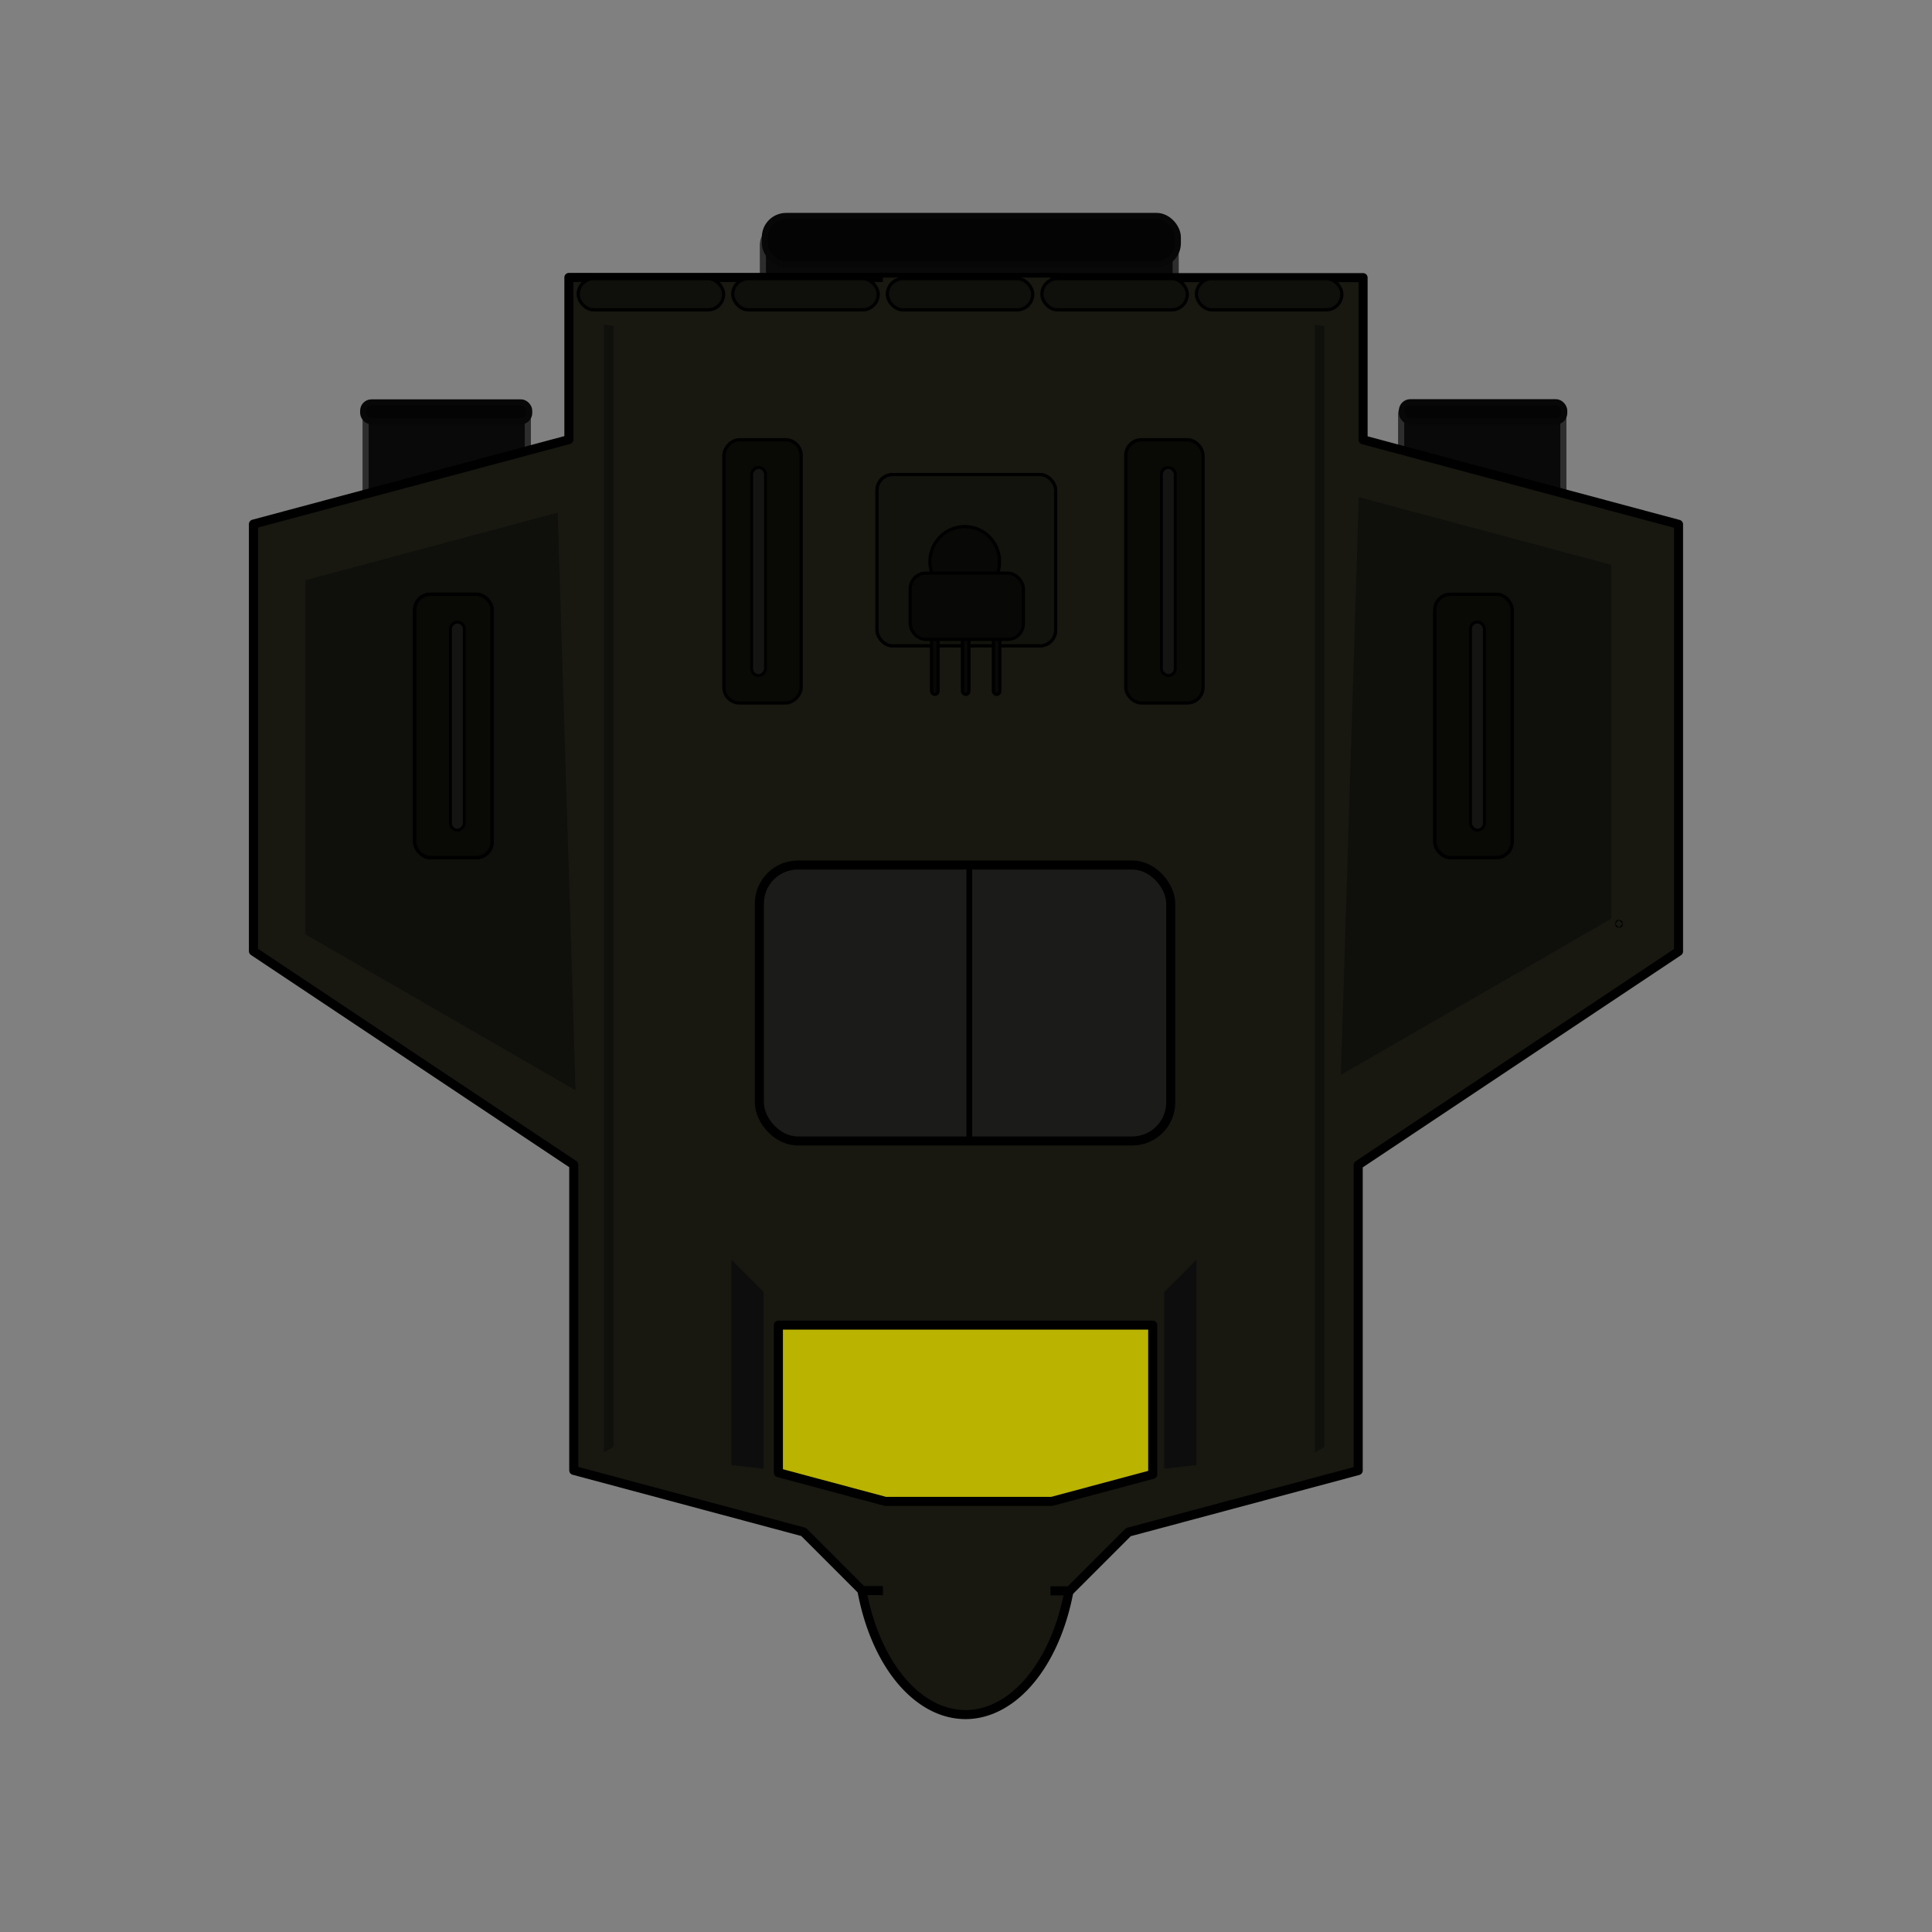<?xml version="1.0" encoding="UTF-8" standalone="no"?>
<!-- Created with Inkscape (http://www.inkscape.org/) -->

<svg
   width="250"
   height="250"
   viewBox="0 0 66.146 66.146"
   version="1.1"
   id="svg1"
   inkscape:export-filename="Spaceship\spaceshipAnimated.svg"
   inkscape:export-xdpi="96"
   inkscape:export-ydpi="96"
   inkscape:version="1.3.2 (091e20e, 2023-11-25, custom)"
   sodipodi:docname="dessinspaceship&amp;propulser.svg"
   xmlns:inkscape="http://www.inkscape.org/namespaces/inkscape"
   xmlns:sodipodi="http://sodipodi.sourceforge.net/DTD/sodipodi-0.dtd"
   xmlns="http://www.w3.org/2000/svg"
   xmlns:svg="http://www.w3.org/2000/svg">
  <rect x="0" y="0" width="66.146" height="66.146" fill="#808080" stroke="none"/>
  <sodipodi:namedview
     id="namedview1"
     pagecolor="#505050"
     bordercolor="#eeeeee"
     borderopacity="1"
     inkscape:showpageshadow="0"
     inkscape:pageopacity="0"
     inkscape:pagecheckerboard="0"
     inkscape:deskcolor="#505050"
     inkscape:document-units="mm"
     inkscape:zoom="1.4142136"
     inkscape:cx="131.87541"
     inkscape:cy="117.02617"
     inkscape:window-width="1920"
     inkscape:window-height="1009"
     inkscape:window-x="1672"
     inkscape:window-y="-8"
     inkscape:window-maximized="1"
     inkscape:current-layer="layer1" />
  <defs
     id="defs1">
    <linearGradient
       id="swatch22"
       inkscape:swatch="solid">
      <stop
         style="stop-color:#000000;stop-opacity:1;"
         offset="0"
         id="stop22" />
    </linearGradient>
  </defs>
  <g
     inkscape:label="Calque 1"
     inkscape:groupmode="layer"
     id="layer1">
    <path
       style="fill:#ffffff;fill-opacity:1;stroke:none;stroke-width:0.21;stroke-linecap:round;stroke-linejoin:round;stroke-miterlimit:200;stroke-dasharray:none;stroke-opacity:1;paint-order:markers stroke fill"
       d="m 71.754,16.03 1.537,-2.015 0.41,-1.438 0.297,-1.278 0.303,1.331 0.276,1.475 1.738,2.224 -2.299,1.679 z"
       id="path54"
       sodipodi:nodetypes="ccccccccc" />
    <path
       style="fill:#ffffff;fill-opacity:1;stroke:none;stroke-width:0.21;stroke-linecap:round;stroke-linejoin:round;stroke-miterlimit:200;stroke-dasharray:none;stroke-opacity:1;paint-order:markers stroke fill"
       id="path53"
       sodipodi:type="arc"
       sodipodi:cx="74.015373"
       sodipodi:cy="-16.355036"
       sodipodi:rx="2.2996135"
       sodipodi:ry="1.9113672"
       sodipodi:start="3.1086609"
       sodipodi:end="3.1072641"
       sodipodi:open="true"
       sodipodi:arc-type="arc"
       d="m 71.717,-16.292 a 2.3,1.911 0 0 1 2.222,-1.973 2.3,1.911 0 0 1 2.375,1.846 2.3,1.911 0 0 1 -2.22,1.975 2.3,1.911 0 0 1 -2.376,-1.845"
       transform="scale(1,-1)" />
    <path
       style="fill:#004dd7;fill-opacity:1;stroke:none;stroke-width:0.21;stroke-linecap:round;stroke-linejoin:round;stroke-miterlimit:200;stroke-dasharray:none;stroke-opacity:1;paint-order:markers stroke fill"
       id="path55"
       sodipodi:type="arc"
       sodipodi:cx="74.032562"
       sodipodi:cy="-16.383999"
       sodipodi:rx="2.2299283"
       sodipodi:ry="1.8534468"
       sodipodi:start="3.1086609"
       sodipodi:end="3.1072641"
       sodipodi:open="true"
       sodipodi:arc-type="arc"
       d="m 71.804,-16.323 a 2.23,1.853 0 0 1 2.155,-1.913 2.23,1.853 0 0 1 2.303,1.79 2.23,1.853 0 0 1 -2.153,1.915 2.23,1.853 0 0 1 -2.304,-1.789"
       transform="scale(1,-1)" />
    <path
       style="fill:#004dd7;fill-opacity:1;stroke:none;stroke-width:0.21;stroke-linecap:round;stroke-linejoin:round;stroke-miterlimit:200;stroke-dasharray:none;stroke-opacity:1;paint-order:markers stroke fill"
       d="m 71.884,16.094 1.465,-2.103 0.363,-1.416 0.285,-1.246 0.275,1.254 0.263,1.524 1.689,2.28 -2.221,1.634 z"
       id="path56"
       sodipodi:nodetypes="ccccccccc" />
    <path
       style="fill:#0048c8;fill-opacity:1;stroke:none;stroke-width:0.21;stroke-linecap:round;stroke-linejoin:round;stroke-miterlimit:200;stroke-dasharray:none;stroke-opacity:1;paint-order:markers stroke fill"
       d="m 72.044,16.25 1.367,-2.235 0.318,-1.435 0.27,-1.209 0.254,1.233 c 0.008,0.056 0.198,0.784 0.253,1.513 l 1.435,2.398 -1.964,1.492 z"
       id="path57"
       sodipodi:nodetypes="ccccccccc" />
    <path
       style="fill:#0041b6;fill-opacity:1;stroke:none;stroke-width:0.21;stroke-linecap:round;stroke-linejoin:round;stroke-miterlimit:200;stroke-dasharray:none;stroke-opacity:1;paint-order:markers stroke fill"
       id="path58"
       sodipodi:type="arc"
       sodipodi:cx="73.98912"
       sodipodi:cy="-16.465427"
       sodipodi:rx="1.9403273"
       sodipodi:ry="1.6127393"
       sodipodi:start="3.1086609"
       sodipodi:end="3.1072641"
       sodipodi:open="true"
       sodipodi:arc-type="arc"
       d="m 72.05,-16.412 a 1.94,1.613 0 0 1 1.875,-1.665 1.94,1.613 0 0 1 2.004,1.558 1.94,1.613 0 0 1 -1.873,1.666 1.94,1.613 0 0 1 -2.005,-1.556"
       transform="scale(1,-1)" />
    <path
       style="fill:#ffffff;fill-opacity:1;stroke:none;stroke-width:0.21;stroke-linecap:round;stroke-linejoin:round;stroke-miterlimit:200;stroke-dasharray:none;stroke-opacity:1;paint-order:markers stroke fill"
       id="path47"
       sodipodi:type="arc"
       sodipodi:cx="-14.392546"
       sodipodi:cy="-16.483316"
       sodipodi:rx="2.2996135"
       sodipodi:ry="1.9113672"
       sodipodi:start="3.1086609"
       sodipodi:end="3.1072641"
       sodipodi:open="true"
       sodipodi:arc-type="arc"
       d="m -16.691,-16.42 a 2.3,1.911 0 0 1 2.222,-1.973 2.3,1.911 0 0 1 2.375,1.846 2.3,1.911 0 0 1 -2.22,1.975 2.3,1.911 0 0 1 -2.376,-1.845"
       transform="scale(1,-1)" />
    <path
       style="fill:#ffffff;fill-opacity:1;stroke:none;stroke-width:0.21;stroke-linecap:round;stroke-linejoin:round;stroke-miterlimit:200;stroke-dasharray:none;stroke-opacity:1;paint-order:markers stroke fill"
       d="m -16.654,16.158 1.537,-2.015 0.41,-1.438 0.297,-1.278 0.303,1.331 0.276,1.475 1.738,2.224 -2.299,1.679 z"
       id="path48"
       sodipodi:nodetypes="ccccccccc" />
    <path
       style="fill:#004dd7;fill-opacity:1;stroke:none;stroke-width:0.21;stroke-linecap:round;stroke-linejoin:round;stroke-miterlimit:200;stroke-dasharray:none;stroke-opacity:1;paint-order:markers stroke fill"
       id="path49"
       sodipodi:type="arc"
       sodipodi:cx="-14.375352"
       sodipodi:cy="-16.512278"
       sodipodi:rx="2.2299283"
       sodipodi:ry="1.8534468"
       sodipodi:start="3.1086609"
       sodipodi:end="3.1072641"
       sodipodi:open="true"
       sodipodi:arc-type="arc"
       d="m -16.604,-16.451 a 2.23,1.853 0 0 1 2.155,-1.913 2.23,1.853 0 0 1 2.303,1.79 2.23,1.853 0 0 1 -2.153,1.915 2.23,1.853 0 0 1 -2.304,-1.789"
       transform="scale(1,-1)" />
    <path
       style="fill:#004dd7;fill-opacity:1;stroke:none;stroke-width:0.21;stroke-linecap:round;stroke-linejoin:round;stroke-miterlimit:200;stroke-dasharray:none;stroke-opacity:1;paint-order:markers stroke fill"
       d="m -16.524,16.223 1.465,-2.103 0.363,-1.416 0.285,-1.246 0.275,1.254 0.263,1.524 1.689,2.28 -2.221,1.634 z"
       id="path50"
       sodipodi:nodetypes="ccccccccc" />
    <path
       style="fill:#0048c8;fill-opacity:1;stroke:none;stroke-width:0.21;stroke-linecap:round;stroke-linejoin:round;stroke-miterlimit:200;stroke-dasharray:none;stroke-opacity:1;paint-order:markers stroke fill"
       d="m -16.364,16.378 1.367,-2.235 0.318,-1.435 0.27,-1.209 0.254,1.233 c 0.008,0.056 0.198,0.784 0.253,1.513 l 1.435,2.398 -1.964,1.492 z"
       id="path51"
       sodipodi:nodetypes="ccccccccc" />
    <path
       style="fill:#0041b6;fill-opacity:1;stroke:none;stroke-width:0.21;stroke-linecap:round;stroke-linejoin:round;stroke-miterlimit:200;stroke-dasharray:none;stroke-opacity:1;paint-order:markers stroke fill"
       id="path52"
       sodipodi:type="arc"
       sodipodi:cx="-14.418794"
       sodipodi:cy="-16.593706"
       sodipodi:rx="1.9403273"
       sodipodi:ry="1.6127393"
       sodipodi:start="3.1086609"
       sodipodi:end="3.1072641"
       sodipodi:open="true"
       sodipodi:arc-type="arc"
       d="m -16.358,-16.541 a 1.94,1.613 0 0 1 1.875,-1.665 1.94,1.613 0 0 1 2.004,1.558 1.94,1.613 0 0 1 -1.873,1.666 1.94,1.613 0 0 1 -2.005,-1.556"
       transform="scale(1,-1)" />
    <path
       style="fill:#ffffff;fill-opacity:1;stroke:none;stroke-width:0.21;stroke-linecap:round;stroke-linejoin:round;stroke-miterlimit:200;stroke-dasharray:none;stroke-opacity:1;paint-order:markers stroke fill"
       id="path59"
       sodipodi:type="arc"
       sodipodi:cx="33.184952"
       sodipodi:cy="21.592995"
       sodipodi:rx="1.9914148"
       sodipodi:ry="1.655202"
       sodipodi:start="3.1086609"
       sodipodi:end="3.1072641"
       sodipodi:open="true"
       sodipodi:arc-type="arc"
       d="m 31.195,21.647 a 1.991,1.655 0 0 1 1.924,-1.709 1.991,1.655 0 0 1 2.057,1.599 1.991,1.655 0 0 1 -1.923,1.71 1.991,1.655 0 0 1 -2.058,-1.597"
       transform="scale(1,-1)" />
    <path
       style="fill:#ffffff;fill-opacity:1;stroke:none;stroke-width:0.21;stroke-linecap:round;stroke-linejoin:round;stroke-miterlimit:200;stroke-dasharray:none;stroke-opacity:1;paint-order:markers stroke fill"
       d="m 31.227,-21.875 1.219,-2.077 0.784,-3.095 0.834,3.172 1.112,2.258 -1.99,1.454 z"
       id="path60"
       sodipodi:nodetypes="ccccccc" />
    <path
       style="fill:#004dd7;fill-opacity:1;stroke:none;stroke-width:0.21;stroke-linecap:round;stroke-linejoin:round;stroke-miterlimit:200;stroke-dasharray:none;stroke-opacity:1;paint-order:markers stroke fill"
       id="path61"
       sodipodi:type="arc"
       sodipodi:cx="33.199841"
       sodipodi:cy="21.567915"
       sodipodi:rx="1.931069"
       sodipodi:ry="1.6050441"
       sodipodi:start="3.1086609"
       sodipodi:end="3.1072641"
       sodipodi:open="true"
       sodipodi:arc-type="arc"
       d="m 31.27,21.621 a 1.931,1.605 0 0 1 1.866,-1.657 1.931,1.605 0 0 1 1.994,1.55 1.931,1.605 0 0 1 -1.864,1.658 1.931,1.605 0 0 1 -1.996,-1.549"
       transform="scale(1,-1)" />
    <path
       style="fill:#004dd7;fill-opacity:1;stroke:none;stroke-width:0.21;stroke-linecap:round;stroke-linejoin:round;stroke-miterlimit:200;stroke-dasharray:none;stroke-opacity:1;paint-order:markers stroke fill"
       d="m 31.339,-21.819 1.142,-2.024 0.734,-3.016 0.782,3.091 1.042,2.2 -1.865,1.417 z"
       id="path62"
       sodipodi:nodetypes="ccccccc" />
    <path
       style="fill:#0048c8;fill-opacity:1;stroke:none;stroke-width:0.21;stroke-linecap:round;stroke-linejoin:round;stroke-miterlimit:200;stroke-dasharray:none;stroke-opacity:1;paint-order:markers stroke fill"
       d="m 31.477,-21.684 1.042,-1.846 0.67,-2.751 0.713,2.819 0.95,2.006 -1.701,1.292 z"
       id="path63"
       sodipodi:nodetypes="ccccccc" />
    <path
       style="fill:#0041b6;fill-opacity:1;stroke:none;stroke-width:0.21;stroke-linecap:round;stroke-linejoin:round;stroke-miterlimit:200;stroke-dasharray:none;stroke-opacity:1;paint-order:markers stroke fill"
       id="path64"
       sodipodi:type="arc"
       sodipodi:cx="33.162224"
       sodipodi:cy="21.497402"
       sodipodi:rx="1.6802809"
       sodipodi:ry="1.3965968"
       sodipodi:start="3.1086609"
       sodipodi:end="3.1072641"
       sodipodi:open="true"
       sodipodi:arc-type="arc"
       d="m 31.483,21.543 a 1.68,1.397 0 0 1 1.623,-1.442 1.68,1.397 0 0 1 1.735,1.349 1.68,1.397 0 0 1 -1.622,1.443 1.68,1.397 0 0 1 -1.736,-1.348"
       transform="scale(1,-1)" />
    <g
       id="g64"
       transform="translate(0.092,-2.77)">
      <rect
         style="fill:#090909;fill-opacity:1;stroke:#2d2d2d;stroke-width:0.21;stroke-linecap:round;stroke-linejoin:round;stroke-miterlimit:200;stroke-dasharray:none;stroke-opacity:1;paint-order:markers stroke fill"
         id="rect233"
         width="14.133"
         height="24.587"
         x="-40.16"
         y="-35.147"
         ry="0.599"
         transform="scale(-1)" />
      <rect
         style="fill:#040404;fill-opacity:1;stroke:#070707;stroke-width:0.21;stroke-linecap:round;stroke-linejoin:round;stroke-miterlimit:200;stroke-dasharray:none;stroke-opacity:1;paint-order:markers stroke fill"
         id="rect234"
         width="14.137"
         height="1.66"
         x="-40.233"
         y="-11.824"
         ry="0.727"
         transform="scale(-1)" />
      <rect
         style="fill:#090909;fill-opacity:1;stroke:#2d2d2d;stroke-width:0.21;stroke-linecap:round;stroke-linejoin:round;stroke-miterlimit:200;stroke-dasharray:none;stroke-opacity:1;paint-order:markers stroke fill"
         id="rect229"
         width="5.554"
         height="9.756"
         x="-17.979"
         y="-26.454"
         ry="0.238"
         transform="scale(-1)" />
      <rect
         style="fill:#090909;fill-opacity:1;stroke:#2d2d2d;stroke-width:0.21;stroke-linecap:round;stroke-linejoin:round;stroke-miterlimit:200;stroke-dasharray:none;stroke-opacity:1;paint-order:markers stroke fill"
         id="rect228"
         width="5.554"
         height="9.756"
         x="-53.433"
         y="-26.454"
         ry="0.238"
         transform="scale(-1)" />
      <path
         style="fill:#141412;fill-opacity:1;stroke:#000000;stroke-width:0.2;stroke-linecap:round;stroke-linejoin:round;stroke-miterlimit:200;stroke-dasharray:none;stroke-opacity:1;paint-order:markers stroke fill"
         d="M 36.158,12.213 H 29.947"
         id="path226" />
      <path
         style="fill:#181811;fill-opacity:1;stroke:#000000;stroke-width:0.31;stroke-linecap:round;stroke-linejoin:round;stroke-miterlimit:200;stroke-dasharray:none;stroke-opacity:1;paint-order:markers stroke fill"
         id="path16"
         sodipodi:type="arc"
         sodipodi:cx="-32.963715"
         sodipodi:cy="-55.556019"
         sodipodi:rx="3.6958518"
         sodipodi:ry="5.9159942"
         sodipodi:start="3.1086609"
         sodipodi:end="3.1072641"
         sodipodi:open="true"
         sodipodi:arc-type="arc"
         d="m -36.658,-55.361 a 3.696,5.916 0 0 1 3.571,-6.108 3.696,5.916 0 0 1 3.817,5.714 3.696,5.916 0 0 1 -3.568,6.111 3.696,5.916 0 0 1 -3.819,-5.71"
         transform="scale(-1)" />
      <path
         style="fill:#181811;fill-opacity:1;stroke:#000000;stroke-width:0.31;stroke-linecap:round;stroke-linejoin:round;stroke-miterlimit:200;stroke-dasharray:none;stroke-opacity:1;paint-order:markers stroke fill"
         d="m 32.921,57.234 h 3.612 l 2.008,-2.008 7.868,-2.108 1e-6,-10.463 10.967,-7.311 10e-7,-14.623 -10.8,-2.894 v -5.552 l -11.134,10e-7 z"
         id="path3" />
      <path
         style="fill:#181811;fill-opacity:1;stroke:#000000;stroke-width:0.31;stroke-linecap:round;stroke-linejoin:round;stroke-miterlimit:200;stroke-dasharray:none;stroke-opacity:1;paint-order:markers stroke fill"
         d="m 33.04,57.227 h -3.612 l -2.008,-2.008 -7.868,-2.108 -3e-6,-10.463 L 8.585,35.336 V 20.714 L 19.385,17.82 v -5.552 h 11.134 z"
         id="path4" />
      <rect
         style="fill:#181811;fill-opacity:1;stroke:none;stroke-width:0.11;stroke-linecap:round;stroke-linejoin:round;stroke-miterlimit:200;paint-order:markers stroke fill"
         id="rect4"
         width="5.736"
         height="45.633"
         x="-35.872"
         y="-57.908"
         transform="scale(-1)" />
      <circle
         id="path5"
         style="fill:#1c1c14;stroke:#000000;stroke-width:0.265"
         cx="-55.336"
         cy="-34.399"
         r="0.003"
         transform="scale(-1)" />
      <path
         style="fill:#0f0f0b;fill-opacity:1;stroke:none;stroke-width:0.11;stroke-linecap:round;stroke-linejoin:round;stroke-miterlimit:200;stroke-opacity:1;paint-order:markers stroke fill"
         d="m 45.818,39.567 9.249,-5.34 V 22.108 l -8.636,-2.314 z"
         id="path6" />
      <path
         style="fill:#bab300;fill-opacity:1;stroke:#000000;stroke-width:0.31;stroke-linecap:round;stroke-linejoin:round;stroke-miterlimit:200;stroke-dasharray:none;stroke-opacity:1;paint-order:markers stroke fill"
         d="m 39.374,50.142 v 3.105 l -3.459,0.927 -5.69,-10e-7 -3.667,-0.983 -1e-6,-5.053 12.816,-2e-6 z"
         id="path7" />
      <path
         style="fill:#0f0f0b;fill-opacity:1;stroke:none;stroke-width:0.11;stroke-linecap:round;stroke-linejoin:round;stroke-miterlimit:200;stroke-opacity:1;paint-order:markers stroke fill"
         d="m 19.613,40.096 -9.249,-5.34 3e-6,-12.119 8.636,-2.314 z"
         id="path8" />
      <rect
         style="fill:#0f0f0b;fill-opacity:1;stroke:#000000;stroke-width:0.11;stroke-linecap:round;stroke-linejoin:round;stroke-miterlimit:200;stroke-opacity:1;paint-order:markers stroke fill"
         id="rect8"
         width="4.979"
         height="1.071"
         x="-45.85"
         y="-13.379"
         ry="0.536"
         transform="scale(-1)" />
      <rect
         style="fill:#0f0f0b;fill-opacity:1;stroke:#000000;stroke-width:0.11;stroke-linecap:round;stroke-linejoin:round;stroke-miterlimit:200;stroke-opacity:1;paint-order:markers stroke fill"
         id="rect9"
         width="4.979"
         height="1.071"
         x="-40.558"
         y="-13.379"
         ry="0.536"
         transform="scale(-1)" />
      <rect
         style="fill:#0f0f0b;fill-opacity:1;stroke:#000000;stroke-width:0.11;stroke-linecap:round;stroke-linejoin:round;stroke-miterlimit:200;stroke-opacity:1;paint-order:markers stroke fill"
         id="rect10"
         width="4.979"
         height="1.071"
         x="-35.267"
         y="-13.379"
         ry="0.536"
         transform="scale(-1)" />
      <rect
         style="fill:#0f0f0b;fill-opacity:1;stroke:#000000;stroke-width:0.11;stroke-linecap:round;stroke-linejoin:round;stroke-miterlimit:200;stroke-opacity:1;paint-order:markers stroke fill"
         id="rect11"
         width="4.979"
         height="1.071"
         x="-29.975"
         y="-13.379"
         ry="0.536"
         transform="scale(-1)" />
      <rect
         style="fill:#0f0f0b;fill-opacity:1;stroke:#000000;stroke-width:0.11;stroke-linecap:round;stroke-linejoin:round;stroke-miterlimit:200;stroke-opacity:1;paint-order:markers stroke fill"
         id="rect12"
         width="4.979"
         height="1.071"
         x="-24.683"
         y="-13.379"
         ry="0.536"
         transform="scale(-1)" />
      <path
         style="fill:#0f0f0b;fill-opacity:1;stroke:none;stroke-width:0.11;stroke-linecap:round;stroke-linejoin:round;stroke-miterlimit:200;stroke-opacity:1;paint-order:markers stroke fill"
         d="m 45.249,13.935 v 38.373 l -0.321,0.185 -10e-7,-38.603 z"
         id="path12" />
      <path
         style="fill:#0d0d0d;fill-opacity:1;stroke:none;stroke-width:0.11;stroke-linecap:round;stroke-linejoin:round;stroke-miterlimit:200;stroke-opacity:1;paint-order:markers stroke fill"
         d="m 39.768,53.055 2e-6,-6.051 1.103,-1.103 v 7.028 z"
         id="path13" />
      <path
         style="fill:#0f0f0b;fill-opacity:1;stroke:none;stroke-width:0.11;stroke-linecap:round;stroke-linejoin:round;stroke-miterlimit:200;stroke-opacity:1;paint-order:markers stroke fill"
         d="m 20.907,13.935 v 38.373 l -0.321,0.185 -2e-6,-38.603 z"
         id="path17" />
      <path
         style="fill:#0d0d0d;fill-opacity:1;stroke:none;stroke-width:0.11;stroke-linecap:round;stroke-linejoin:round;stroke-miterlimit:200;stroke-opacity:1;paint-order:markers stroke fill"
         d="m 26.054,53.055 2e-6,-6.051 -1.103,-1.103 -2e-6,7.028 z"
         id="path18" />
      <rect
         style="fill:none;fill-opacity:1;stroke:#000000;stroke-width:0.11;stroke-linecap:round;stroke-linejoin:round;stroke-miterlimit:200;stroke-opacity:1;paint-order:markers stroke fill"
         id="rect206"
         width="6.114"
         height="5.862"
         x="-36.049"
         y="-24.881"
         ry="0.536"
         transform="scale(-1)" />
      <rect
         style="fill:none;fill-opacity:1;stroke:#000000;stroke-width:0.11;stroke-linecap:round;stroke-linejoin:round;stroke-miterlimit:200;stroke-opacity:1;paint-order:markers stroke fill"
         id="rect207"
         width="2.647"
         height="9.013"
         x="-51.68"
         y="-32.13"
         ry="0.536"
         transform="scale(-1)" />
      <rect
         style="fill:none;fill-opacity:1;stroke:#000000;stroke-width:0.11;stroke-linecap:round;stroke-linejoin:round;stroke-miterlimit:200;stroke-opacity:1;paint-order:markers stroke fill"
         id="rect208"
         width="2.647"
         height="9.013"
         x="-16.755"
         y="-32.13"
         ry="0.536"
         transform="scale(-1)" />
      <rect
         style="fill:#13130e;fill-opacity:1;stroke:#000000;stroke-width:0.11;stroke-linecap:round;stroke-linejoin:round;stroke-miterlimit:200;stroke-opacity:1;paint-order:markers stroke fill"
         id="rect213"
         width="6.114"
         height="5.862"
         x="-36.049"
         y="-24.881"
         ry="0.536"
         transform="scale(-1)" />
      <path
         style="fill:#080806;fill-opacity:1;stroke:#000000;stroke-width:0.11;stroke-linecap:round;stroke-linejoin:round;stroke-miterlimit:200;stroke-opacity:1;paint-order:markers stroke fill"
         id="path208"
         sodipodi:type="arc"
         sodipodi:cx="-32.937214"
         sodipodi:cy="-22.001585"
         sodipodi:rx="1.1921895"
         sodipodi:ry="1.2033314"
         sodipodi:start="3.1086609"
         sodipodi:end="3.1072641"
         sodipodi:open="true"
         sodipodi:arc-type="arc"
         d="m -34.129,-21.962 a 1.192,1.203 0 0 1 1.152,-1.242 1.192,1.203 0 0 1 1.231,1.162 1.192,1.203 0 0 1 -1.151,1.243 1.192,1.203 0 0 1 -1.232,-1.161"
         transform="scale(-1)" />
      <rect
         style="fill:#080806;fill-opacity:1;stroke:#000000;stroke-width:0.11;stroke-linecap:round;stroke-linejoin:round;stroke-miterlimit:200;stroke-opacity:1;paint-order:markers stroke fill"
         id="rect210"
         width="0.223"
         height="2.373"
         x="-34.141"
         y="-26.542"
         ry="0.111"
         transform="scale(-1)" />
      <rect
         style="fill:#080806;fill-opacity:1;stroke:#000000;stroke-width:0.11;stroke-linecap:round;stroke-linejoin:round;stroke-miterlimit:200;stroke-opacity:1;paint-order:markers stroke fill"
         id="rect211"
         width="0.223"
         height="2.373"
         x="-33.082"
         y="-26.542"
         ry="0.111"
         transform="scale(-1)" />
      <rect
         style="fill:#080806;fill-opacity:1;stroke:#000000;stroke-width:0.11;stroke-linecap:round;stroke-linejoin:round;stroke-miterlimit:200;stroke-opacity:1;paint-order:markers stroke fill"
         id="rect212"
         width="0.223"
         height="2.373"
         x="-32.024"
         y="-26.542"
         ry="0.111"
         transform="scale(-1)" />
      <rect
         style="fill:#080806;fill-opacity:1;stroke:#000000;stroke-width:0.11;stroke-linecap:round;stroke-linejoin:round;stroke-miterlimit:200;stroke-opacity:1;paint-order:markers stroke fill"
         id="rect209"
         width="3.876"
         height="2.269"
         x="-34.946"
         y="-24.661"
         ry="0.536"
         transform="scale(-1)" />
      <rect
         style="fill:#090906;fill-opacity:1;stroke:#000000;stroke-width:0.11;stroke-linecap:round;stroke-linejoin:round;stroke-miterlimit:200;stroke-opacity:1;paint-order:markers stroke fill"
         id="rect214"
         width="2.647"
         height="9.013"
         x="-16.755"
         y="-32.13"
         ry="0.536"
         transform="scale(-1)" />
      <rect
         style="fill:#090906;fill-opacity:1;stroke:#000000;stroke-width:0.11;stroke-linecap:round;stroke-linejoin:round;stroke-miterlimit:200;stroke-opacity:1;paint-order:markers stroke fill"
         id="rect215"
         width="2.647"
         height="9.013"
         x="-16.755"
         y="-32.13"
         ry="0.536"
         transform="scale(-1)" />
      <rect
         style="fill:#090906;fill-opacity:1;stroke:#000000;stroke-width:0.11;stroke-linecap:round;stroke-linejoin:round;stroke-miterlimit:200;stroke-opacity:1;paint-order:markers stroke fill"
         id="rect216"
         width="2.647"
         height="9.013"
         x="-16.755"
         y="-32.13"
         ry="0.536"
         transform="scale(-1)" />
      <rect
         style="fill:#090906;fill-opacity:1;stroke:#000000;stroke-width:0.11;stroke-linecap:round;stroke-linejoin:round;stroke-miterlimit:200;stroke-opacity:1;paint-order:markers stroke fill"
         id="rect217"
         width="2.647"
         height="9.013"
         x="-51.68"
         y="-32.13"
         ry="0.536"
         transform="scale(-1)" />
      <rect
         style="fill:#1b1b19;fill-opacity:1;stroke:#000000;stroke-width:0.31;stroke-linecap:round;stroke-linejoin:round;stroke-miterlimit:200;stroke-dasharray:none;stroke-opacity:1;paint-order:markers stroke fill"
         id="rect218"
         width="14.083"
         height="9.448"
         x="-39.99"
         y="-41.834"
         ry="1.317"
         transform="scale(-1)" />
      <path
         style="fill:none;fill-opacity:1;stroke:#000000;stroke-width:0.2;stroke-linecap:round;stroke-linejoin:round;stroke-miterlimit:200;stroke-dasharray:none;stroke-opacity:1;paint-order:markers stroke fill"
         d="M 33.095,41.863 V 32.354"
         id="path219" />
      <rect
         style="fill:#141412;fill-opacity:1;stroke:#000000;stroke-width:0.1;stroke-linecap:round;stroke-linejoin:round;stroke-miterlimit:200;stroke-dasharray:none;stroke-opacity:1;paint-order:markers stroke fill"
         id="rect220"
         width="0.475"
         height="7.125"
         x="-50.729"
         y="-31.191"
         ry="0.238"
         transform="scale(-1)" />
      <rect
         style="fill:#141412;fill-opacity:1;stroke:#000000;stroke-width:0.1;stroke-linecap:round;stroke-linejoin:round;stroke-miterlimit:200;stroke-dasharray:none;stroke-opacity:1;paint-order:markers stroke fill"
         id="rect221"
         width="0.475"
         height="7.125"
         x="15.329"
         y="-31.191"
         ry="0.238"
         transform="scale(1,-1)" />
      <rect
         style="fill:#090906;fill-opacity:1;stroke:#000000;stroke-width:0.11;stroke-linecap:round;stroke-linejoin:round;stroke-miterlimit:200;stroke-opacity:1;paint-order:markers stroke fill"
         id="rect223"
         width="2.647"
         height="9.013"
         x="-41.097"
         y="-26.838"
         ry="0.536"
         transform="scale(-1)" />
      <rect
         style="fill:#141412;fill-opacity:1;stroke:#000000;stroke-width:0.1;stroke-linecap:round;stroke-linejoin:round;stroke-miterlimit:200;stroke-dasharray:none;stroke-opacity:1;paint-order:markers stroke fill"
         id="rect224"
         width="0.475"
         height="7.125"
         x="-40.146"
         y="-25.899"
         ry="0.238"
         transform="scale(-1)" />
      <rect
         style="fill:#090906;fill-opacity:1;stroke:#000000;stroke-width:0.11;stroke-linecap:round;stroke-linejoin:round;stroke-miterlimit:200;stroke-opacity:1;paint-order:markers stroke fill"
         id="rect225"
         width="2.647"
         height="9.013"
         x="24.691"
         y="-26.838"
         ry="0.536"
         transform="scale(1,-1)" />
      <rect
         style="fill:#141412;fill-opacity:1;stroke:#000000;stroke-width:0.1;stroke-linecap:round;stroke-linejoin:round;stroke-miterlimit:200;stroke-dasharray:none;stroke-opacity:1;paint-order:markers stroke fill"
         id="rect226"
         width="0.475"
         height="7.125"
         x="25.642"
         y="-25.899"
         ry="0.238"
         transform="scale(1,-1)" />
      <rect
         style="fill:#040404;fill-opacity:1;stroke:#070707;stroke-width:0.21;stroke-linecap:round;stroke-linejoin:round;stroke-miterlimit:200;stroke-dasharray:none;stroke-opacity:1;paint-order:markers stroke fill"
         id="rect230"
         width="5.556"
         height="0.659"
         x="-53.462"
         y="-17.2"
         ry="0.288"
         transform="scale(-1)" />
      <rect
         style="fill:#040404;fill-opacity:1;stroke:#070707;stroke-width:0.21;stroke-linecap:round;stroke-linejoin:round;stroke-miterlimit:200;stroke-dasharray:none;stroke-opacity:1;paint-order:markers stroke fill"
         id="rect232"
         width="5.683"
         height="0.646"
         x="-18.026"
         y="-17.193"
         ry="0.283"
         transform="scale(-1)" />
    </g>
    <path
       style="fill:#ffffff;fill-opacity:1;stroke:none;stroke-width:0.21;stroke-linecap:round;stroke-linejoin:round;stroke-miterlimit:200;stroke-dasharray:none;stroke-opacity:1;paint-order:markers stroke fill"
       id="path246"
       sodipodi:type="arc"
       sodipodi:cx="-27.376921"
       sodipodi:cy="54.137341"
       sodipodi:rx="3.4081824"
       sodipodi:ry="2.8327751"
       sodipodi:start="3.1086609"
       sodipodi:end="3.1072641"
       sodipodi:open="true"
       sodipodi:arc-type="arc"
       d="m -30.783,54.231 a 3.408,2.833 0 0 1 3.293,-2.924 3.408,2.833 0 0 1 3.52,2.736 3.408,2.833 0 0 1 -3.29,2.926 3.408,2.833 0 0 1 -3.522,-2.734" />
    <path
       style="fill:#ffffff;fill-opacity:1;stroke:none;stroke-width:0.21;stroke-linecap:round;stroke-linejoin:round;stroke-miterlimit:200;stroke-dasharray:none;stroke-opacity:1;paint-order:markers stroke fill"
       d="m -30.729,54.62 2.087,3.555 1.341,5.298 1.428,-5.428 1.903,-3.864 -3.407,-2.488 z"
       id="path247"
       sodipodi:nodetypes="ccccccc" />
    <path
       style="fill:#004dd7;fill-opacity:1;stroke:none;stroke-width:0.21;stroke-linecap:round;stroke-linejoin:round;stroke-miterlimit:200;stroke-dasharray:none;stroke-opacity:1;paint-order:markers stroke fill"
       id="path248"
       sodipodi:type="arc"
       sodipodi:cx="-27.351439"
       sodipodi:cy="54.094418"
       sodipodi:rx="3.3049042"
       sodipodi:ry="2.7469332"
       sodipodi:start="3.1086609"
       sodipodi:end="3.1072641"
       sodipodi:open="true"
       sodipodi:arc-type="arc"
       d="m -30.655,54.185 a 3.305,2.747 0 0 1 3.193,-2.836 3.305,2.747 0 0 1 3.413,2.653 3.305,2.747 0 0 1 -3.191,2.838 3.305,2.747 0 0 1 -3.415,-2.651" />
    <path
       style="fill:#004dd7;fill-opacity:1;stroke:none;stroke-width:0.21;stroke-linecap:round;stroke-linejoin:round;stroke-miterlimit:200;stroke-dasharray:none;stroke-opacity:1;paint-order:markers stroke fill"
       d="m -30.535,54.524 1.955,3.464 1.257,5.163 1.338,-5.29 1.783,-3.766 -3.192,-2.425 z"
       id="path249"
       sodipodi:nodetypes="ccccccc" />
    <path
       style="fill:#0048c8;fill-opacity:1;stroke:none;stroke-width:0.21;stroke-linecap:round;stroke-linejoin:round;stroke-miterlimit:200;stroke-dasharray:none;stroke-opacity:1;paint-order:markers stroke fill"
       d="m -30.299,54.294 1.783,3.159 1.146,4.708 1.22,-4.824 1.626,-3.434 -2.911,-2.211 z"
       id="path250"
       sodipodi:nodetypes="ccccccc" />
    <path
       style="fill:#0041b6;fill-opacity:1;stroke:none;stroke-width:0.21;stroke-linecap:round;stroke-linejoin:round;stroke-miterlimit:200;stroke-dasharray:none;stroke-opacity:1;paint-order:markers stroke fill"
       id="path251"
       sodipodi:type="arc"
       sodipodi:cx="-27.415819"
       sodipodi:cy="53.97374"
       sodipodi:rx="2.8756959"
       sodipodi:ry="2.3901885"
       sodipodi:start="3.1086609"
       sodipodi:end="3.1072641"
       sodipodi:open="true"
       sodipodi:arc-type="arc"
       d="m -30.29,54.052 a 2.876,2.39 0 0 1 2.778,-2.468 2.876,2.39 0 0 1 2.97,2.308 2.876,2.39 0 0 1 -2.776,2.469 2.876,2.39 0 0 1 -2.972,-2.307" />
    <path
       style="fill:#ffffff;fill-opacity:1;stroke:none;stroke-width:0.21;stroke-linecap:round;stroke-linejoin:round;stroke-miterlimit:200;stroke-dasharray:none;stroke-opacity:1;paint-order:markers stroke fill"
       id="path275"
       sodipodi:type="arc"
       sodipodi:cx="-23.650204"
       sodipodi:cy="33.607918"
       sodipodi:rx="2.9015644"
       sodipodi:ry="2.41169"
       sodipodi:start="3.1086609"
       sodipodi:end="3.1072641"
       sodipodi:open="true"
       sodipodi:arc-type="arc"
       d="m -26.55,33.687 a 2.902,2.412 0 0 1 2.803,-2.49 2.902,2.412 0 0 1 2.996,2.329 2.902,2.412 0 0 1 -2.801,2.491 2.902,2.412 0 0 1 -2.998,-2.328" />
    <path
       style="fill:#ffffff;fill-opacity:1;stroke:none;stroke-width:0.21;stroke-linecap:round;stroke-linejoin:round;stroke-miterlimit:200;stroke-dasharray:none;stroke-opacity:1;paint-order:markers stroke fill"
       d="m -26.504,34.019 2.208,3.357 0.339,2.767 0.353,1.283 0.26,-1.295 0.244,-2.804 2.351,-3.683 -2.9,-2.119 z"
       id="path276"
       sodipodi:nodetypes="ccccccccc" />
    <path
       style="fill:#004dd7;fill-opacity:1;stroke:none;stroke-width:0.21;stroke-linecap:round;stroke-linejoin:round;stroke-miterlimit:200;stroke-dasharray:none;stroke-opacity:1;paint-order:markers stroke fill"
       id="path277"
       sodipodi:type="arc"
       sodipodi:cx="-23.62851"
       sodipodi:cy="33.571377"
       sodipodi:rx="2.8136382"
       sodipodi:ry="2.3386083"
       sodipodi:start="3.1086609"
       sodipodi:end="3.1072641"
       sodipodi:open="true"
       sodipodi:arc-type="arc"
       d="m -26.441,33.648 a 2.814,2.339 0 0 1 2.718,-2.414 2.814,2.339 0 0 1 2.906,2.259 2.814,2.339 0 0 1 -2.716,2.416 2.814,2.339 0 0 1 -2.908,-2.257" />
    <path
       style="fill:#004dd7;fill-opacity:1;stroke:none;stroke-width:0.21;stroke-linecap:round;stroke-linejoin:round;stroke-miterlimit:200;stroke-dasharray:none;stroke-opacity:1;paint-order:markers stroke fill"
       d="m -26.339,33.937 2.11,3.377 0.307,2.831 0.318,1.136 0.228,-1.15 0.216,-2.833 2.212,-3.727 -2.717,-2.065 z"
       id="path278"
       sodipodi:nodetypes="ccccccccc" />
    <path
       style="fill:#0048c8;fill-opacity:1;stroke:none;stroke-width:0.21;stroke-linecap:round;stroke-linejoin:round;stroke-miterlimit:200;stroke-dasharray:none;stroke-opacity:1;paint-order:markers stroke fill"
       d="m -26.138,33.741 2.031,3.49 0.238,2.912 0.249,0.916 0.211,-0.927 0.146,-2.888 2.042,-3.837 -2.478,-1.883 z"
       id="path279"
       sodipodi:nodetypes="ccccccccc" />
    <path
       style="fill:#0041b6;fill-opacity:1;stroke:none;stroke-width:0.21;stroke-linecap:round;stroke-linejoin:round;stroke-miterlimit:200;stroke-dasharray:none;stroke-opacity:1;paint-order:markers stroke fill"
       id="path280"
       sodipodi:type="arc"
       sodipodi:cx="-23.683323"
       sodipodi:cy="33.468636"
       sodipodi:rx="2.4482307"
       sodipodi:ry="2.0348928"
       sodipodi:start="3.1086609"
       sodipodi:end="3.1072641"
       sodipodi:open="true"
       sodipodi:arc-type="arc"
       d="m -26.13,33.536 a 2.448,2.035 0 0 1 2.365,-2.101 2.448,2.035 0 0 1 2.528,1.965 2.448,2.035 0 0 1 -2.364,2.102 2.448,2.035 0 0 1 -2.53,-1.964" />
    <path
       style="fill:#ffffff;fill-opacity:1;stroke:none;stroke-width:0.21;stroke-linecap:round;stroke-linejoin:round;stroke-miterlimit:200;stroke-dasharray:none;stroke-opacity:1;paint-order:markers stroke fill"
       id="path281"
       sodipodi:type="arc"
       sodipodi:cx="-13.066871"
       sodipodi:cy="33.607918"
       sodipodi:rx="2.9015644"
       sodipodi:ry="2.41169"
       sodipodi:start="3.1086609"
       sodipodi:end="3.1072641"
       sodipodi:open="true"
       sodipodi:arc-type="arc"
       d="m -15.967,33.687 a 2.902,2.412 0 0 1 2.803,-2.49 2.902,2.412 0 0 1 2.996,2.329 2.902,2.412 0 0 1 -2.801,2.491 2.902,2.412 0 0 1 -2.998,-2.328" />
    <path
       style="fill:#ffffff;fill-opacity:1;stroke:none;stroke-width:0.21;stroke-linecap:round;stroke-linejoin:round;stroke-miterlimit:200;stroke-dasharray:none;stroke-opacity:1;paint-order:markers stroke fill"
       d="m -15.92,34.019 1.939,2.543 0.518,1.814 0.375,1.613 0.382,-1.679 0.348,-1.861 2.193,-2.806 -2.9,-2.119 z"
       id="path282"
       sodipodi:nodetypes="ccccccccc" />
    <path
       style="fill:#004dd7;fill-opacity:1;stroke:none;stroke-width:0.21;stroke-linecap:round;stroke-linejoin:round;stroke-miterlimit:200;stroke-dasharray:none;stroke-opacity:1;paint-order:markers stroke fill"
       id="path283"
       sodipodi:type="arc"
       sodipodi:cx="-13.045177"
       sodipodi:cy="33.571377"
       sodipodi:rx="2.8136382"
       sodipodi:ry="2.3386083"
       sodipodi:start="3.1086609"
       sodipodi:end="3.1072641"
       sodipodi:open="true"
       sodipodi:arc-type="arc"
       d="m -15.857,33.648 a 2.814,2.339 0 0 1 2.718,-2.414 2.814,2.339 0 0 1 2.906,2.259 2.814,2.339 0 0 1 -2.716,2.416 2.814,2.339 0 0 1 -2.908,-2.257" />
    <path
       style="fill:#004dd7;fill-opacity:1;stroke:none;stroke-width:0.21;stroke-linecap:round;stroke-linejoin:round;stroke-miterlimit:200;stroke-dasharray:none;stroke-opacity:1;paint-order:markers stroke fill"
       d="m -15.756,33.937 1.849,2.654 0.458,1.786 0.359,1.573 0.347,-1.582 0.331,-1.922 2.131,-2.876 -2.802,-2.062 z"
       id="path284"
       sodipodi:nodetypes="ccccccccc" />
    <path
       style="fill:#0048c8;fill-opacity:1;stroke:none;stroke-width:0.21;stroke-linecap:round;stroke-linejoin:round;stroke-miterlimit:200;stroke-dasharray:none;stroke-opacity:1;paint-order:markers stroke fill"
       d="m -15.555,33.741 1.725,2.821 0.401,1.81 0.34,1.526 0.32,-1.555 c 0.01,-0.07 0.25,-0.989 0.319,-1.909 l 1.81,-3.026 -2.478,-1.883 z"
       id="path285"
       sodipodi:nodetypes="ccccccccc" />
    <path
       style="fill:#0041b6;fill-opacity:1;stroke:none;stroke-width:0.21;stroke-linecap:round;stroke-linejoin:round;stroke-miterlimit:200;stroke-dasharray:none;stroke-opacity:1;paint-order:markers stroke fill"
       id="path286"
       sodipodi:type="arc"
       sodipodi:cx="-13.09999"
       sodipodi:cy="33.468636"
       sodipodi:rx="2.4482307"
       sodipodi:ry="2.0348928"
       sodipodi:start="3.1086609"
       sodipodi:end="3.1072641"
       sodipodi:open="true"
       sodipodi:arc-type="arc"
       d="m -15.547,33.536 a 2.448,2.035 0 0 1 2.365,-2.101 2.448,2.035 0 0 1 2.528,1.965 2.448,2.035 0 0 1 -2.364,2.102 2.448,2.035 0 0 1 -2.53,-1.964" />
    <path
       style="fill:#ffffff;fill-opacity:1;stroke:none;stroke-width:0.21;stroke-linecap:round;stroke-linejoin:round;stroke-miterlimit:200;stroke-dasharray:none;stroke-opacity:1;paint-order:markers stroke fill"
       id="path297"
       sodipodi:type="arc"
       sodipodi:cx="54.871044"
       sodipodi:cy="52.657921"
       sodipodi:rx="2.9015644"
       sodipodi:ry="2.41169"
       sodipodi:start="3.1086609"
       sodipodi:end="3.1072641"
       sodipodi:open="true"
       sodipodi:arc-type="arc"
       d="m 51.971,52.737 a 2.902,2.412 0 0 1 2.803,-2.49 2.902,2.412 0 0 1 2.996,2.329 2.902,2.412 0 0 1 -2.801,2.491 2.902,2.412 0 0 1 -2.998,-2.328"
       transform="scale(-1,1)" />
    <path
       style="fill:#ffffff;fill-opacity:1;stroke:none;stroke-width:0.21;stroke-linecap:round;stroke-linejoin:round;stroke-miterlimit:200;stroke-dasharray:none;stroke-opacity:1;paint-order:markers stroke fill"
       d="m -52.018,53.069 -1.777,3.026 -1.142,4.51 -1.216,-4.622 -1.62,-3.29 2.9,-2.119 z"
       id="path298"
       sodipodi:nodetypes="ccccccc" />
    <path
       style="fill:#004dd7;fill-opacity:1;stroke:none;stroke-width:0.21;stroke-linecap:round;stroke-linejoin:round;stroke-miterlimit:200;stroke-dasharray:none;stroke-opacity:1;paint-order:markers stroke fill"
       id="path299"
       sodipodi:type="arc"
       sodipodi:cx="54.892738"
       sodipodi:cy="52.62138"
       sodipodi:rx="2.8136382"
       sodipodi:ry="2.3386083"
       sodipodi:start="3.1086609"
       sodipodi:end="3.1072641"
       sodipodi:open="true"
       sodipodi:arc-type="arc"
       d="m 52.081,52.698 a 2.814,2.339 0 0 1 2.718,-2.414 2.814,2.339 0 0 1 2.906,2.259 2.814,2.339 0 0 1 -2.716,2.416 2.814,2.339 0 0 1 -2.908,-2.257"
       transform="scale(-1,1)" />
    <path
       style="fill:#004dd7;fill-opacity:1;stroke:none;stroke-width:0.21;stroke-linecap:round;stroke-linejoin:round;stroke-miterlimit:200;stroke-dasharray:none;stroke-opacity:1;paint-order:markers stroke fill"
       d="m -52.182,52.987 -1.665,2.949 -1.07,4.395 -1.139,-4.504 -1.518,-3.206 2.717,-2.065 z"
       id="path300"
       sodipodi:nodetypes="ccccccc" />
    <path
       style="fill:#0048c8;fill-opacity:1;stroke:none;stroke-width:0.21;stroke-linecap:round;stroke-linejoin:round;stroke-miterlimit:200;stroke-dasharray:none;stroke-opacity:1;paint-order:markers stroke fill"
       d="m -52.383,52.791 -1.518,2.689 -0.976,4.008 -1.039,-4.107 -1.384,-2.923 2.478,-1.883 z"
       id="path301"
       sodipodi:nodetypes="ccccccc" />
    <path
       style="fill:#0041b6;fill-opacity:1;stroke:none;stroke-width:0.21;stroke-linecap:round;stroke-linejoin:round;stroke-miterlimit:200;stroke-dasharray:none;stroke-opacity:1;paint-order:markers stroke fill"
       id="path302"
       sodipodi:type="arc"
       sodipodi:cx="54.837925"
       sodipodi:cy="52.518639"
       sodipodi:rx="2.4482307"
       sodipodi:ry="2.0348928"
       sodipodi:start="3.1086609"
       sodipodi:end="3.1072641"
       sodipodi:open="true"
       sodipodi:arc-type="arc"
       d="m 52.391,52.586 a 2.448,2.035 0 0 1 2.365,-2.101 2.448,2.035 0 0 1 2.528,1.965 2.448,2.035 0 0 1 -2.364,2.102 2.448,2.035 0 0 1 -2.53,-1.964"
       transform="scale(-1,1)" />
    <path
       style="fill:#ffffff;fill-opacity:1;stroke:none;stroke-width:0.21;stroke-linecap:round;stroke-linejoin:round;stroke-miterlimit:200;stroke-dasharray:none;stroke-opacity:1;paint-order:markers stroke fill"
       id="path303"
       sodipodi:type="arc"
       sodipodi:cx="54.82225"
       sodipodi:cy="51.572609"
       sodipodi:rx="0.54957294"
       sodipodi:ry="0.73081511"
       sodipodi:start="3.1086609"
       sodipodi:end="3.1072641"
       sodipodi:open="true"
       sodipodi:arc-type="arc"
       d="m 54.273,51.597 a 0.55,0.731 0 0 1 0.531,-0.754 0.55,0.731 0 0 1 0.568,0.706 0.55,0.731 0 0 1 -0.531,0.755 0.55,0.731 0 0 1 -0.568,-0.705"
       transform="scale(-1,1)" />
    <path
       style="fill:#ffffff;fill-opacity:1;stroke:none;stroke-width:0.21;stroke-linecap:round;stroke-linejoin:round;stroke-miterlimit:200;stroke-dasharray:none;stroke-opacity:1;paint-order:markers stroke fill"
       id="path304"
       sodipodi:type="arc"
       sodipodi:cx="54.857327"
       sodipodi:cy="53.19817"
       sodipodi:rx="0.16370256"
       sodipodi:ry="0.26309344"
       sodipodi:start="3.1086609"
       sodipodi:end="3.1072641"
       sodipodi:open="true"
       sodipodi:arc-type="arc"
       d="m 54.694,53.207 a 0.164,0.263 0 0 1 0.158,-0.272 0.164,0.263 0 0 1 0.169,0.254 0.164,0.263 0 0 1 -0.158,0.272 A 0.164,0.263 0 0 1 54.694,53.207"
       transform="scale(-1,1)" />
    <path
       style="fill:#ffffff;fill-opacity:1;stroke:none;stroke-width:0.21;stroke-linecap:round;stroke-linejoin:round;stroke-miterlimit:200;stroke-dasharray:none;stroke-opacity:1;paint-order:markers stroke fill"
       d="m 25.111,83.062 8.151,7.195 8.07,-7.135 z"
       id="path332"
       sodipodi:nodetypes="cccc" />
    <rect
       style="fill:#0048c8;fill-opacity:1;stroke:#ffffff;stroke-width:0.21;stroke-linecap:round;stroke-linejoin:round;stroke-miterlimit:200;stroke-dasharray:none;stroke-opacity:1;paint-order:markers stroke fill"
       id="rect332"
       width="17.066"
       height="2.315"
       x="24.739"
       y="80.896"
       ry="1.158" />
    <path
       style="fill:#0048c8;fill-opacity:1;stroke:none;stroke-width:0.21;stroke-linecap:round;stroke-linejoin:round;stroke-miterlimit:200;stroke-dasharray:none;stroke-opacity:1;paint-order:markers stroke fill"
       d="m 25.044,82.836 8.218,7.255 8.137,-7.194 z"
       id="path333"
       sodipodi:nodetypes="cccc" />
    <path
       style="fill:#0048c8;fill-opacity:1;stroke:none;stroke-width:0.21;stroke-linecap:round;stroke-linejoin:round;stroke-miterlimit:200;stroke-dasharray:none;stroke-opacity:1;paint-order:markers stroke fill"
       d="m 25.044,82.836 8.218,7.255 8.137,-7.194 z"
       id="path334"
       sodipodi:nodetypes="cccc" />
    <path
       style="fill:#004ed9;fill-opacity:1;stroke:none;stroke-width:0.21;stroke-linecap:round;stroke-linejoin:round;stroke-miterlimit:200;stroke-dasharray:none;stroke-opacity:1;paint-order:markers stroke fill"
       d="m 25.069,82.352 8.124,7.441 8.412,-7.405 z"
       id="path335" />
    <path
       style="fill:#ffffff;fill-opacity:1;stroke:none;stroke-width:0.21;stroke-linecap:round;stroke-linejoin:round;stroke-miterlimit:200;stroke-dasharray:none;stroke-opacity:1;paint-order:markers stroke fill"
       id="path336"
       sodipodi:type="arc"
       sodipodi:cx="33.502865"
       sodipodi:cy="82.583069"
       sodipodi:rx="1.7528646"
       sodipodi:ry="0.89296871"
       sodipodi:start="3.1086609"
       sodipodi:end="3.1072641"
       sodipodi:open="true"
       sodipodi:arc-type="arc"
       d="m 31.751,82.612 a 1.753,0.893 0 0 1 1.694,-0.922 1.753,0.893 0 0 1 1.81,0.862 1.753,0.893 0 0 1 -1.692,0.922 1.753,0.893 0 0 1 -1.811,-0.862" />
    <path
       style="fill:#ffffff;fill-opacity:1;stroke:none;stroke-width:0.21;stroke-linecap:round;stroke-linejoin:round;stroke-miterlimit:200;stroke-dasharray:none;stroke-opacity:1;paint-order:markers stroke fill"
       d="m 25.111,-9.909 8.151,-7.195 8.07,7.135 z"
       id="path1"
       sodipodi:nodetypes="cccc" />
    <rect
       style="fill:#0048c8;fill-opacity:1;stroke:#ffffff;stroke-width:0.21;stroke-linecap:round;stroke-linejoin:round;stroke-miterlimit:200;stroke-dasharray:none;stroke-opacity:1;paint-order:markers stroke fill"
       id="rect1"
       width="17.066"
       height="2.315"
       x="24.739"
       y="7.744"
       ry="1.158"
       transform="scale(1,-1)" />
    <path
       style="fill:#0048c8;fill-opacity:1;stroke:none;stroke-width:0.21;stroke-linecap:round;stroke-linejoin:round;stroke-miterlimit:200;stroke-dasharray:none;stroke-opacity:1;paint-order:markers stroke fill"
       d="m 25.044,-9.684 8.218,-7.255 8.137,7.194 z"
       id="path2"
       sodipodi:nodetypes="cccc" />
    <path
       style="fill:#0048c8;fill-opacity:1;stroke:none;stroke-width:0.21;stroke-linecap:round;stroke-linejoin:round;stroke-miterlimit:200;stroke-dasharray:none;stroke-opacity:1;paint-order:markers stroke fill"
       d="m 25.044,-9.684 8.218,-7.255 8.137,7.194 z"
       id="path9"
       sodipodi:nodetypes="cccc" />
    <path
       style="fill:#004ed9;fill-opacity:1;stroke:none;stroke-width:0.21;stroke-linecap:round;stroke-linejoin:round;stroke-miterlimit:200;stroke-dasharray:none;stroke-opacity:1;paint-order:markers stroke fill"
       d="m 25.069,-9.199 8.124,-7.441 8.412,7.405 z"
       id="path10" />
    <path
       style="fill:#ffffff;fill-opacity:1;stroke:none;stroke-width:0.21;stroke-linecap:round;stroke-linejoin:round;stroke-miterlimit:200;stroke-dasharray:none;stroke-opacity:1;paint-order:markers stroke fill"
       id="path11"
       sodipodi:type="arc"
       sodipodi:cx="33.502865"
       sodipodi:cy="9.4307966"
       sodipodi:rx="1.7528646"
       sodipodi:ry="0.89296871"
       sodipodi:start="3.1086609"
       sodipodi:end="3.1072641"
       sodipodi:open="true"
       sodipodi:arc-type="arc"
       d="M 31.751,9.46 A 1.753,0.893 0 0 1 33.445,8.538 1.753,0.893 0 0 1 35.255,9.401 1.753,0.893 0 0 1 33.562,10.323 1.753,0.893 0 0 1 31.751,9.461"
       transform="scale(1,-1)" />
    <path
       style="fill:#ffffff;fill-opacity:1;stroke:none;stroke-width:0.21;stroke-linecap:round;stroke-linejoin:round;stroke-miterlimit:200;stroke-dasharray:none;stroke-opacity:1;paint-order:markers stroke fill"
       id="path25"
       sodipodi:type="arc"
       sodipodi:cx="21.533543"
       sodipodi:cy="-17.447571"
       sodipodi:rx="2.9015644"
       sodipodi:ry="2.41169"
       sodipodi:start="3.1086609"
       sodipodi:end="3.1072641"
       sodipodi:open="true"
       sodipodi:arc-type="arc"
       d="m 18.634,-17.368 a 2.902,2.412 0 0 1 2.803,-2.49 2.902,2.412 0 0 1 2.996,2.329 2.902,2.412 0 0 1 -2.801,2.491 2.902,2.412 0 0 1 -2.998,-2.328"
       transform="scale(-1)" />
    <path
       style="fill:#ffffff;fill-opacity:1;stroke:none;stroke-width:0.21;stroke-linecap:round;stroke-linejoin:round;stroke-miterlimit:200;stroke-dasharray:none;stroke-opacity:1;paint-order:markers stroke fill"
       d="m -18.68,17.037 -1.777,-3.026 -1.142,-4.51 -1.216,4.622 -1.62,3.29 2.9,2.119 z"
       id="path26"
       sodipodi:nodetypes="ccccccc" />
    <path
       style="fill:#004dd7;fill-opacity:1;stroke:none;stroke-width:0.21;stroke-linecap:round;stroke-linejoin:round;stroke-miterlimit:200;stroke-dasharray:none;stroke-opacity:1;paint-order:markers stroke fill"
       id="path27"
       sodipodi:type="arc"
       sodipodi:cx="21.555237"
       sodipodi:cy="-17.484112"
       sodipodi:rx="2.8136382"
       sodipodi:ry="2.3386083"
       sodipodi:start="3.1086609"
       sodipodi:end="3.1072641"
       sodipodi:open="true"
       sodipodi:arc-type="arc"
       d="m 18.743,-17.407 a 2.814,2.339 0 0 1 2.718,-2.414 2.814,2.339 0 0 1 2.906,2.259 2.814,2.339 0 0 1 -2.716,2.416 2.814,2.339 0 0 1 -2.908,-2.257"
       transform="scale(-1)" />
    <path
       style="fill:#004dd7;fill-opacity:1;stroke:none;stroke-width:0.21;stroke-linecap:round;stroke-linejoin:round;stroke-miterlimit:200;stroke-dasharray:none;stroke-opacity:1;paint-order:markers stroke fill"
       d="m -18.845,17.119 -1.665,-2.949 -1.07,-4.395 -1.139,4.504 -1.518,3.206 2.717,2.065 z"
       id="path28"
       sodipodi:nodetypes="ccccccc" />
    <path
       style="fill:#0048c8;fill-opacity:1;stroke:none;stroke-width:0.21;stroke-linecap:round;stroke-linejoin:round;stroke-miterlimit:200;stroke-dasharray:none;stroke-opacity:1;paint-order:markers stroke fill"
       d="m -19.046,17.315 -1.518,-2.689 -0.976,-4.008 -1.039,4.107 -1.384,2.923 2.478,1.883 z"
       id="path29"
       sodipodi:nodetypes="ccccccc" />
    <path
       style="fill:#0041b6;fill-opacity:1;stroke:none;stroke-width:0.21;stroke-linecap:round;stroke-linejoin:round;stroke-miterlimit:200;stroke-dasharray:none;stroke-opacity:1;paint-order:markers stroke fill"
       id="path30"
       sodipodi:type="arc"
       sodipodi:cx="21.500423"
       sodipodi:cy="-17.586853"
       sodipodi:rx="2.4482307"
       sodipodi:ry="2.0348928"
       sodipodi:start="3.1086609"
       sodipodi:end="3.1072641"
       sodipodi:open="true"
       sodipodi:arc-type="arc"
       d="m 19.054,-17.52 a 2.448,2.035 0 0 1 2.365,-2.101 2.448,2.035 0 0 1 2.528,1.965 2.448,2.035 0 0 1 -2.364,2.102 2.448,2.035 0 0 1 -2.53,-1.964"
       transform="scale(-1)" />
    <path
       style="fill:#ffffff;fill-opacity:1;stroke:none;stroke-width:0.21;stroke-linecap:round;stroke-linejoin:round;stroke-miterlimit:200;stroke-dasharray:none;stroke-opacity:1;paint-order:markers stroke fill"
       id="path31"
       sodipodi:type="arc"
       sodipodi:cx="21.484749"
       sodipodi:cy="-18.532883"
       sodipodi:rx="0.54957294"
       sodipodi:ry="0.73081511"
       sodipodi:start="3.1086609"
       sodipodi:end="3.1072641"
       sodipodi:open="true"
       sodipodi:arc-type="arc"
       d="m 20.935,-18.509 a 0.55,0.731 0 0 1 0.531,-0.754 0.55,0.731 0 0 1 0.568,0.706 0.55,0.731 0 0 1 -0.531,0.755 A 0.55,0.731 0 0 1 20.936,-18.508"
       transform="scale(-1)" />
    <path
       style="fill:#ffffff;fill-opacity:1;stroke:none;stroke-width:0.21;stroke-linecap:round;stroke-linejoin:round;stroke-miterlimit:200;stroke-dasharray:none;stroke-opacity:1;paint-order:markers stroke fill"
       id="path32"
       sodipodi:type="arc"
       sodipodi:cx="21.519825"
       sodipodi:cy="-16.907322"
       sodipodi:rx="0.16370256"
       sodipodi:ry="0.26309344"
       sodipodi:start="3.1086609"
       sodipodi:end="3.1072641"
       sodipodi:open="true"
       sodipodi:arc-type="arc"
       d="m 21.356,-16.899 a 0.164,0.263 0 0 1 0.158,-0.272 0.164,0.263 0 0 1 0.169,0.254 0.164,0.263 0 0 1 -0.158,0.272 0.164,0.263 0 0 1 -0.169,-0.254"
       transform="scale(-1)" />
    <path
       style="fill:#ffffff;fill-opacity:1;stroke:none;stroke-width:0.21;stroke-linecap:round;stroke-linejoin:round;stroke-miterlimit:200;stroke-dasharray:none;stroke-opacity:1;paint-order:markers stroke fill"
       id="path41"
       sodipodi:type="arc"
       sodipodi:cx="-6.7168708"
       sodipodi:cy="-17.468929"
       sodipodi:rx="2.9015644"
       sodipodi:ry="2.41169"
       sodipodi:start="3.1086609"
       sodipodi:end="3.1072641"
       sodipodi:open="true"
       sodipodi:arc-type="arc"
       d="m -9.617,-17.39 a 2.902,2.412 0 0 1 2.803,-2.49 2.902,2.412 0 0 1 2.996,2.329 2.902,2.412 0 0 1 -2.801,2.491 2.902,2.412 0 0 1 -2.998,-2.328"
       transform="scale(1,-1)" />
    <path
       style="fill:#ffffff;fill-opacity:1;stroke:none;stroke-width:0.21;stroke-linecap:round;stroke-linejoin:round;stroke-miterlimit:200;stroke-dasharray:none;stroke-opacity:1;paint-order:markers stroke fill"
       d="m -9.57,17.058 1.939,-2.543 0.518,-1.814 0.375,-1.613 0.382,1.679 0.348,1.861 2.193,2.806 -2.9,2.119 z"
       id="path42"
       sodipodi:nodetypes="ccccccccc" />
    <path
       style="fill:#004dd7;fill-opacity:1;stroke:none;stroke-width:0.21;stroke-linecap:round;stroke-linejoin:round;stroke-miterlimit:200;stroke-dasharray:none;stroke-opacity:1;paint-order:markers stroke fill"
       id="path43"
       sodipodi:type="arc"
       sodipodi:cx="-6.6951776"
       sodipodi:cy="-17.50547"
       sodipodi:rx="2.8136382"
       sodipodi:ry="2.3386083"
       sodipodi:start="3.1086609"
       sodipodi:end="3.1072641"
       sodipodi:open="true"
       sodipodi:arc-type="arc"
       d="m -9.507,-17.428 a 2.814,2.339 0 0 1 2.718,-2.414 2.814,2.339 0 0 1 2.906,2.259 2.814,2.339 0 0 1 -2.716,2.416 2.814,2.339 0 0 1 -2.908,-2.257"
       transform="scale(1,-1)" />
    <path
       style="fill:#004dd7;fill-opacity:1;stroke:none;stroke-width:0.21;stroke-linecap:round;stroke-linejoin:round;stroke-miterlimit:200;stroke-dasharray:none;stroke-opacity:1;paint-order:markers stroke fill"
       d="m -9.406,17.14 1.849,-2.654 0.458,-1.786 0.359,-1.573 0.347,1.582 0.331,1.922 2.131,2.876 -2.802,2.062 z"
       id="path44"
       sodipodi:nodetypes="ccccccccc" />
    <path
       style="fill:#0048c8;fill-opacity:1;stroke:none;stroke-width:0.21;stroke-linecap:round;stroke-linejoin:round;stroke-miterlimit:200;stroke-dasharray:none;stroke-opacity:1;paint-order:markers stroke fill"
       d="m -9.205,17.336 1.725,-2.821 0.401,-1.81 0.34,-1.526 0.32,1.555 c 0.01,0.07 0.25,0.989 0.319,1.909 l 1.81,3.026 -2.478,1.883 z"
       id="path45"
       sodipodi:nodetypes="ccccccccc" />
    <path
       style="fill:#0041b6;fill-opacity:1;stroke:none;stroke-width:0.21;stroke-linecap:round;stroke-linejoin:round;stroke-miterlimit:200;stroke-dasharray:none;stroke-opacity:1;paint-order:markers stroke fill"
       id="path46"
       sodipodi:type="arc"
       sodipodi:cx="-6.74999"
       sodipodi:cy="-17.608213"
       sodipodi:rx="2.4482307"
       sodipodi:ry="2.0348928"
       sodipodi:start="3.1086609"
       sodipodi:end="3.1072641"
       sodipodi:open="true"
       sodipodi:arc-type="arc"
       d="m -9.197,-17.541 a 2.448,2.035 0 0 1 2.365,-2.101 2.448,2.035 0 0 1 2.528,1.965 2.448,2.035 0 0 1 -2.364,2.102 2.448,2.035 0 0 1 -2.53,-1.964"
       transform="scale(1,-1)" />
  </g>
</svg>
